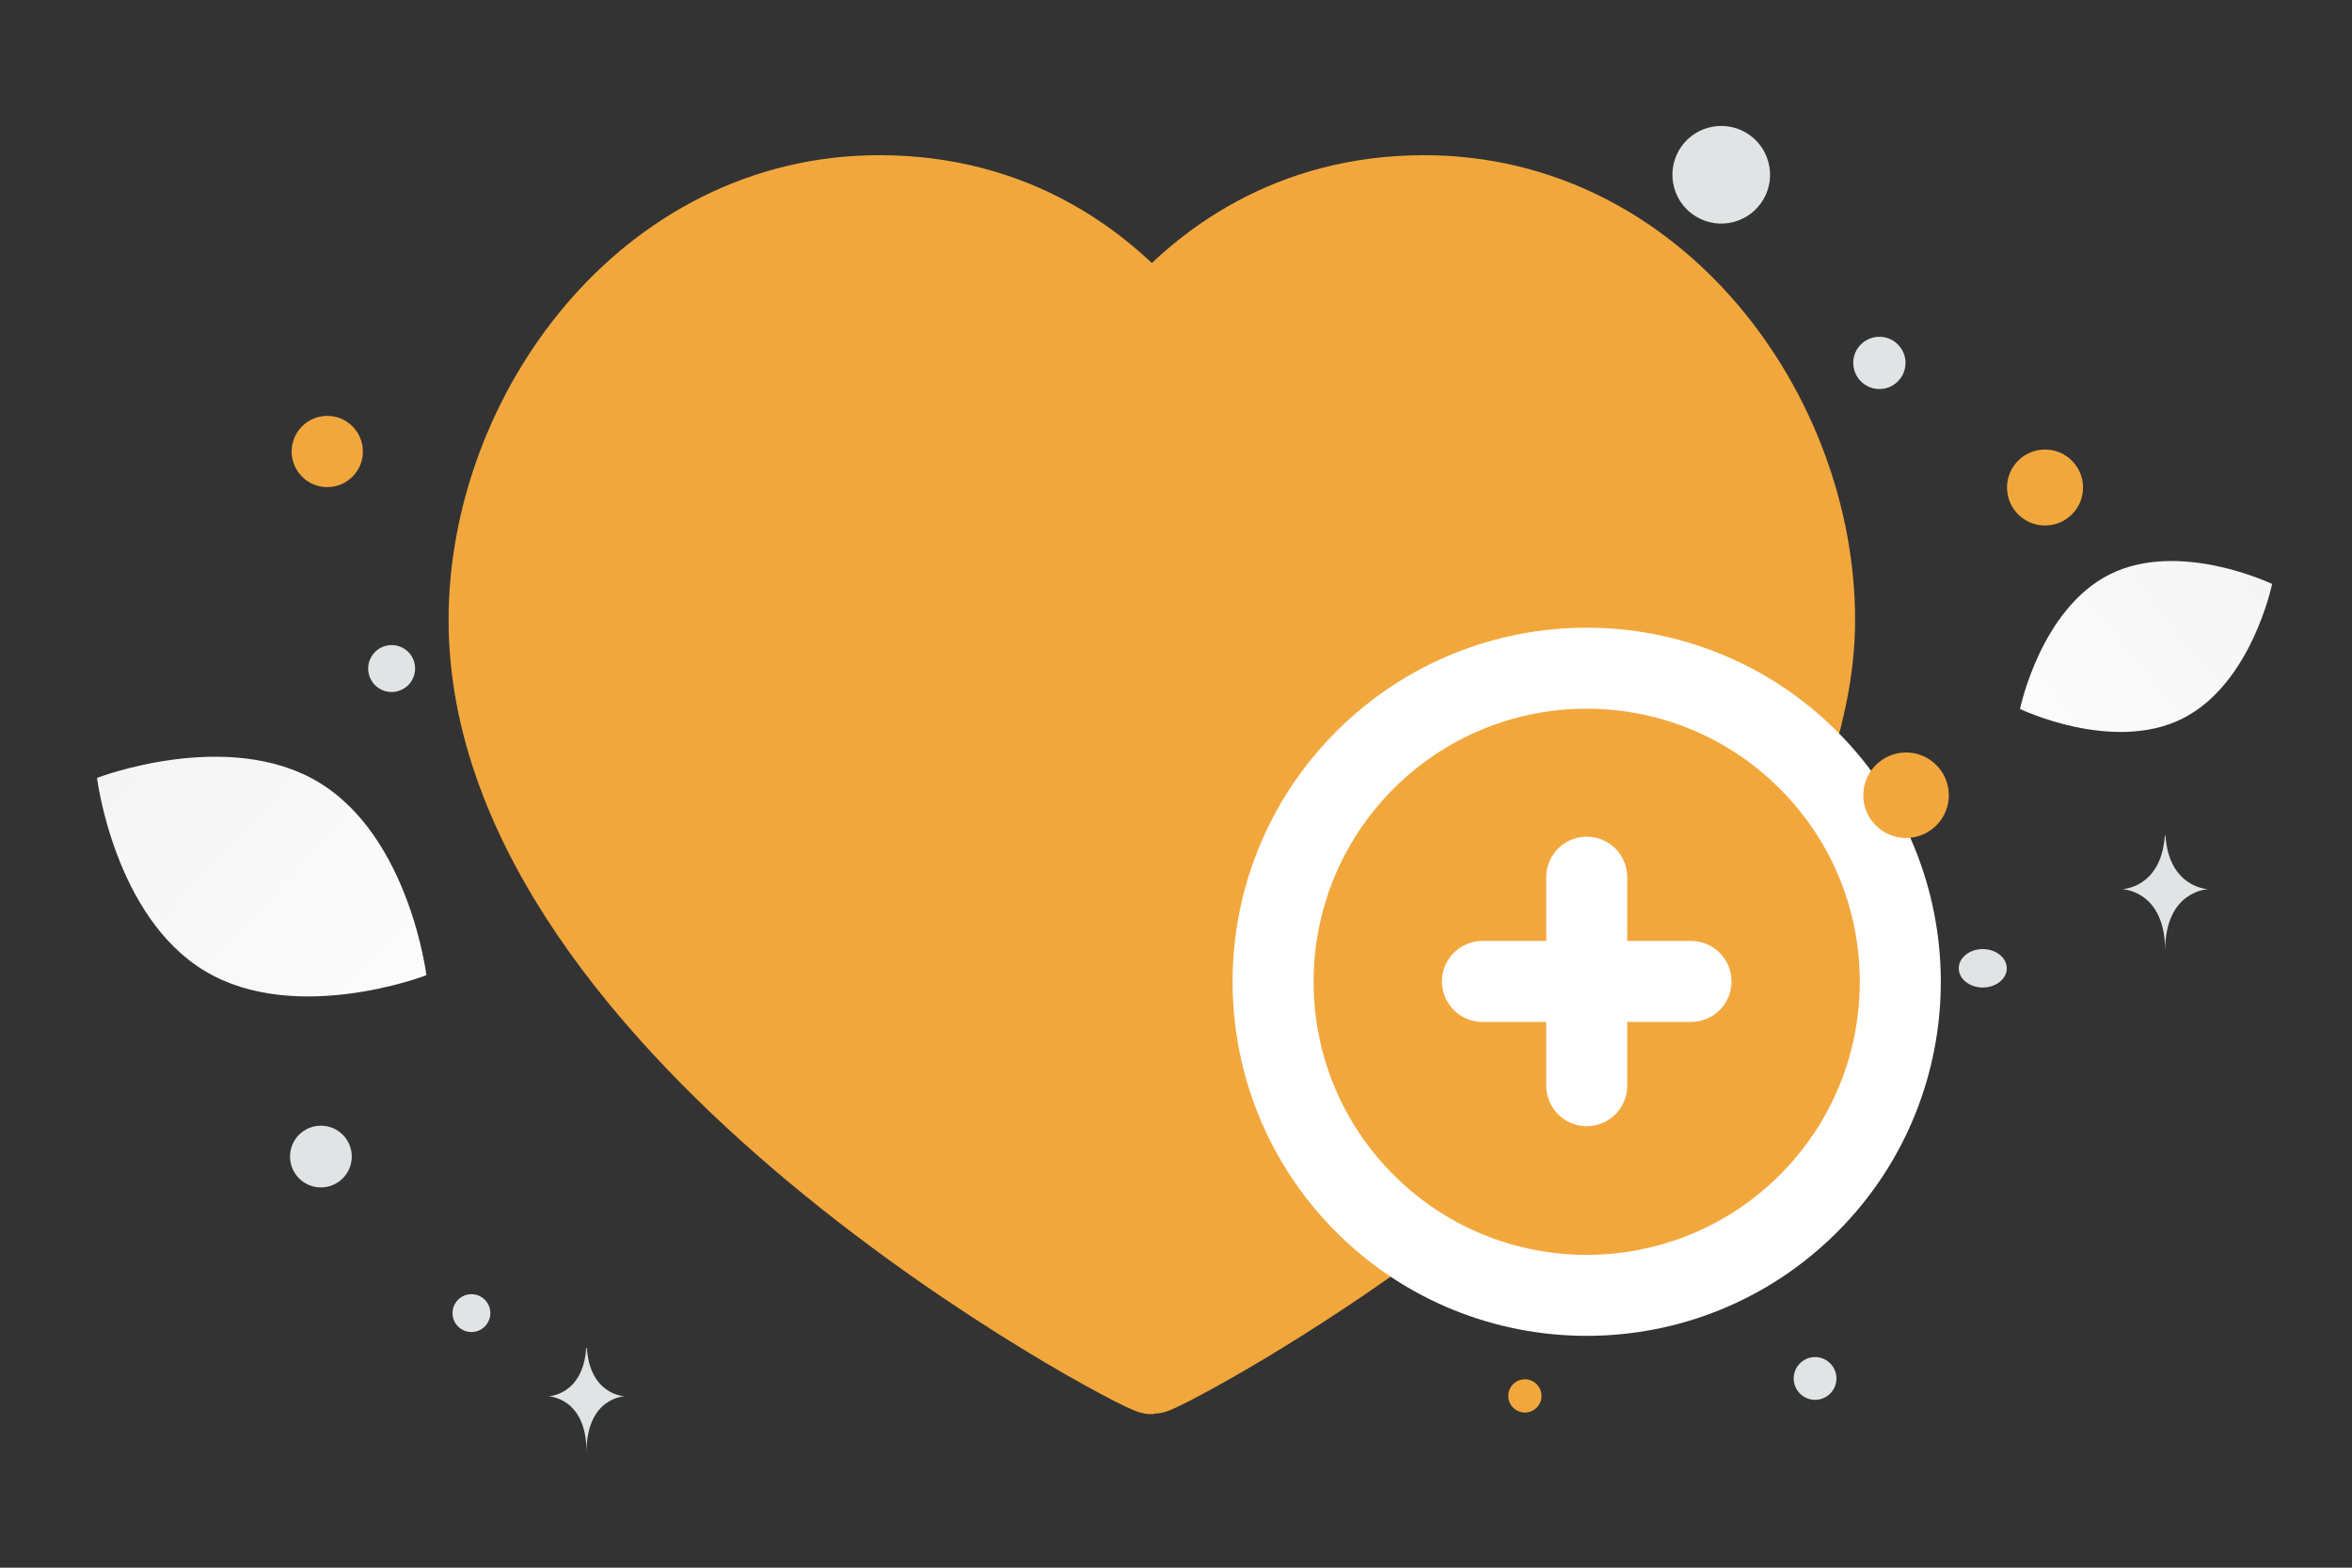 <svg width="900" height="600" viewBox="0 0 900 600" fill="none" xmlns="http://www.w3.org/2000/svg"><rect x="0" y="0" width="900" height="600" fill="#333333" stroke="none"/><path fill="transparent" d="M0 0h900v600H0z"/><path d="M834.942 275.116c-26.633 13.211-61.981-3.776-61.981-3.776s7.856-38.399 34.503-51.592c26.632-13.211 61.966 3.758 61.966 3.758s-7.856 38.399-34.488 51.61z" fill="url(#a)"/><path d="M78.447 371.67c34.798 20.856 84.722 1.576 84.722 1.576s-6.527-53.087-41.347-73.919c-34.798-20.856-84.702-1.6-84.702-1.6s6.528 53.086 41.327 73.943z" fill="url(#b)"/><circle cx="782.54" cy="186.589" r="14.542" transform="rotate(180 782.54 186.589)" fill="#F2A73D"/><circle r="13.633" transform="matrix(-1 0 0 1 125.231 172.803)" fill="#F2A73D"/><circle r="6.362" transform="matrix(-1 0 0 1 583.514 534.258)" fill="#F2A73D"/><circle r="8.18" transform="matrix(-1 0 0 1 694.542 527.576)" fill="#E1E4E5"/><circle r="11.815" transform="matrix(-1 0 0 1 122.793 442.641)" fill="#E1E4E5"/><circle r="9.998" transform="matrix(-1 0 0 1 719.149 138.894)" fill="#E1E4E5"/><circle r="8.978" transform="scale(1 -1) rotate(-75 -91.798 -225.59)" fill="#E1E4E5"/><ellipse rx="9.187" ry="7.35" transform="matrix(-1 0 0 1 758.711 370.598)" fill="#E1E4E5"/><circle r="18.684" transform="scale(1 -1) rotate(-75 285.737 -462.62)" fill="#E1E4E5"/><path d="M828.381 319.837h.241c1.423 20.165 16.42 20.476 16.42 20.476s-16.537.323-16.537 23.623c0-23.3-16.537-23.623-16.537-23.623s14.99-.311 16.413-20.476zM224.332 515.875h.214c1.263 18.25 14.569 18.531 14.569 18.531s-14.673.292-14.673 21.38c0-21.088-14.674-21.38-14.674-21.38s13.302-.281 14.564-18.531z" fill="#E1E4E5"/><path fill-rule="evenodd" clip-rule="evenodd" d="M532.377 469.413c-48.602 35.221-89.824 56.342-91.624 56.342-4.501 0-253.601-129.905-253.601-288.552 0-78.333 60.032-162.307 149.346-162.307 51.272 0 84.814 25.651 104.255 48.182 19.441-22.531 52.982-48.182 104.254-48.182 89.314 0 149.346 83.974 149.346 162.307 0 16.501-3.21 32.581-8.07 48.332" fill="#F2A73D"/><path d="M532.377 469.413c-48.602 35.221-89.824 56.342-91.624 56.342-4.501 0-253.601-129.905-253.601-288.552 0-78.333 60.032-162.307 149.346-162.307 51.272 0 84.814 25.651 104.255 48.182 19.441-22.531 52.982-48.182 104.254-48.182 89.314 0 149.346 83.974 149.346 162.307 0 16.501-3.21 32.581-8.07 48.332" stroke="#F2A73D" stroke-width="31" stroke-linecap="round" stroke-linejoin="round"/><path fill-rule="evenodd" clip-rule="evenodd" d="M692.013 290.905c46.862 46.862 46.862 122.856 0 169.718-46.862 46.862-122.855 46.862-169.717 0-46.862-46.862-46.862-122.856 0-169.718 46.892-46.892 122.855-46.892 169.717 0z" fill="#F2A73D"/><path d="M692.013 290.905c46.862 46.862 46.862 122.856 0 169.718-46.862 46.862-122.855 46.862-169.717 0-46.862-46.862-46.862-122.856 0-169.718 46.892-46.892 122.855-46.892 169.717 0" stroke="#fff" stroke-width="31" stroke-linecap="round" stroke-linejoin="round"/><circle cx="729.36" cy="304.36" r="16.36" transform="rotate(-180 729.36 304.36)" fill="#F2A73D"/><path d="M647.072 375.625h-79.803m39.901 39.902v-79.803" stroke="#fff" stroke-width="31" stroke-linecap="round" stroke-linejoin="round"/><circle r="7.241" transform="matrix(-1 0 0 1 180.393 502.565)" fill="#E1E4E5"/><defs><linearGradient id="a" x1="732.67" y1="316.325" x2="952.335" y2="142.569" gradientUnits="userSpaceOnUse"><stop stop-color="#fff"/><stop offset="1" stop-color="#EEE"/></linearGradient><linearGradient id="b" x1="213.107" y1="438.804" x2="-66.893" y2="178.647" gradientUnits="userSpaceOnUse"><stop stop-color="#fff"/><stop offset="1" stop-color="#EEE"/></linearGradient></defs></svg>